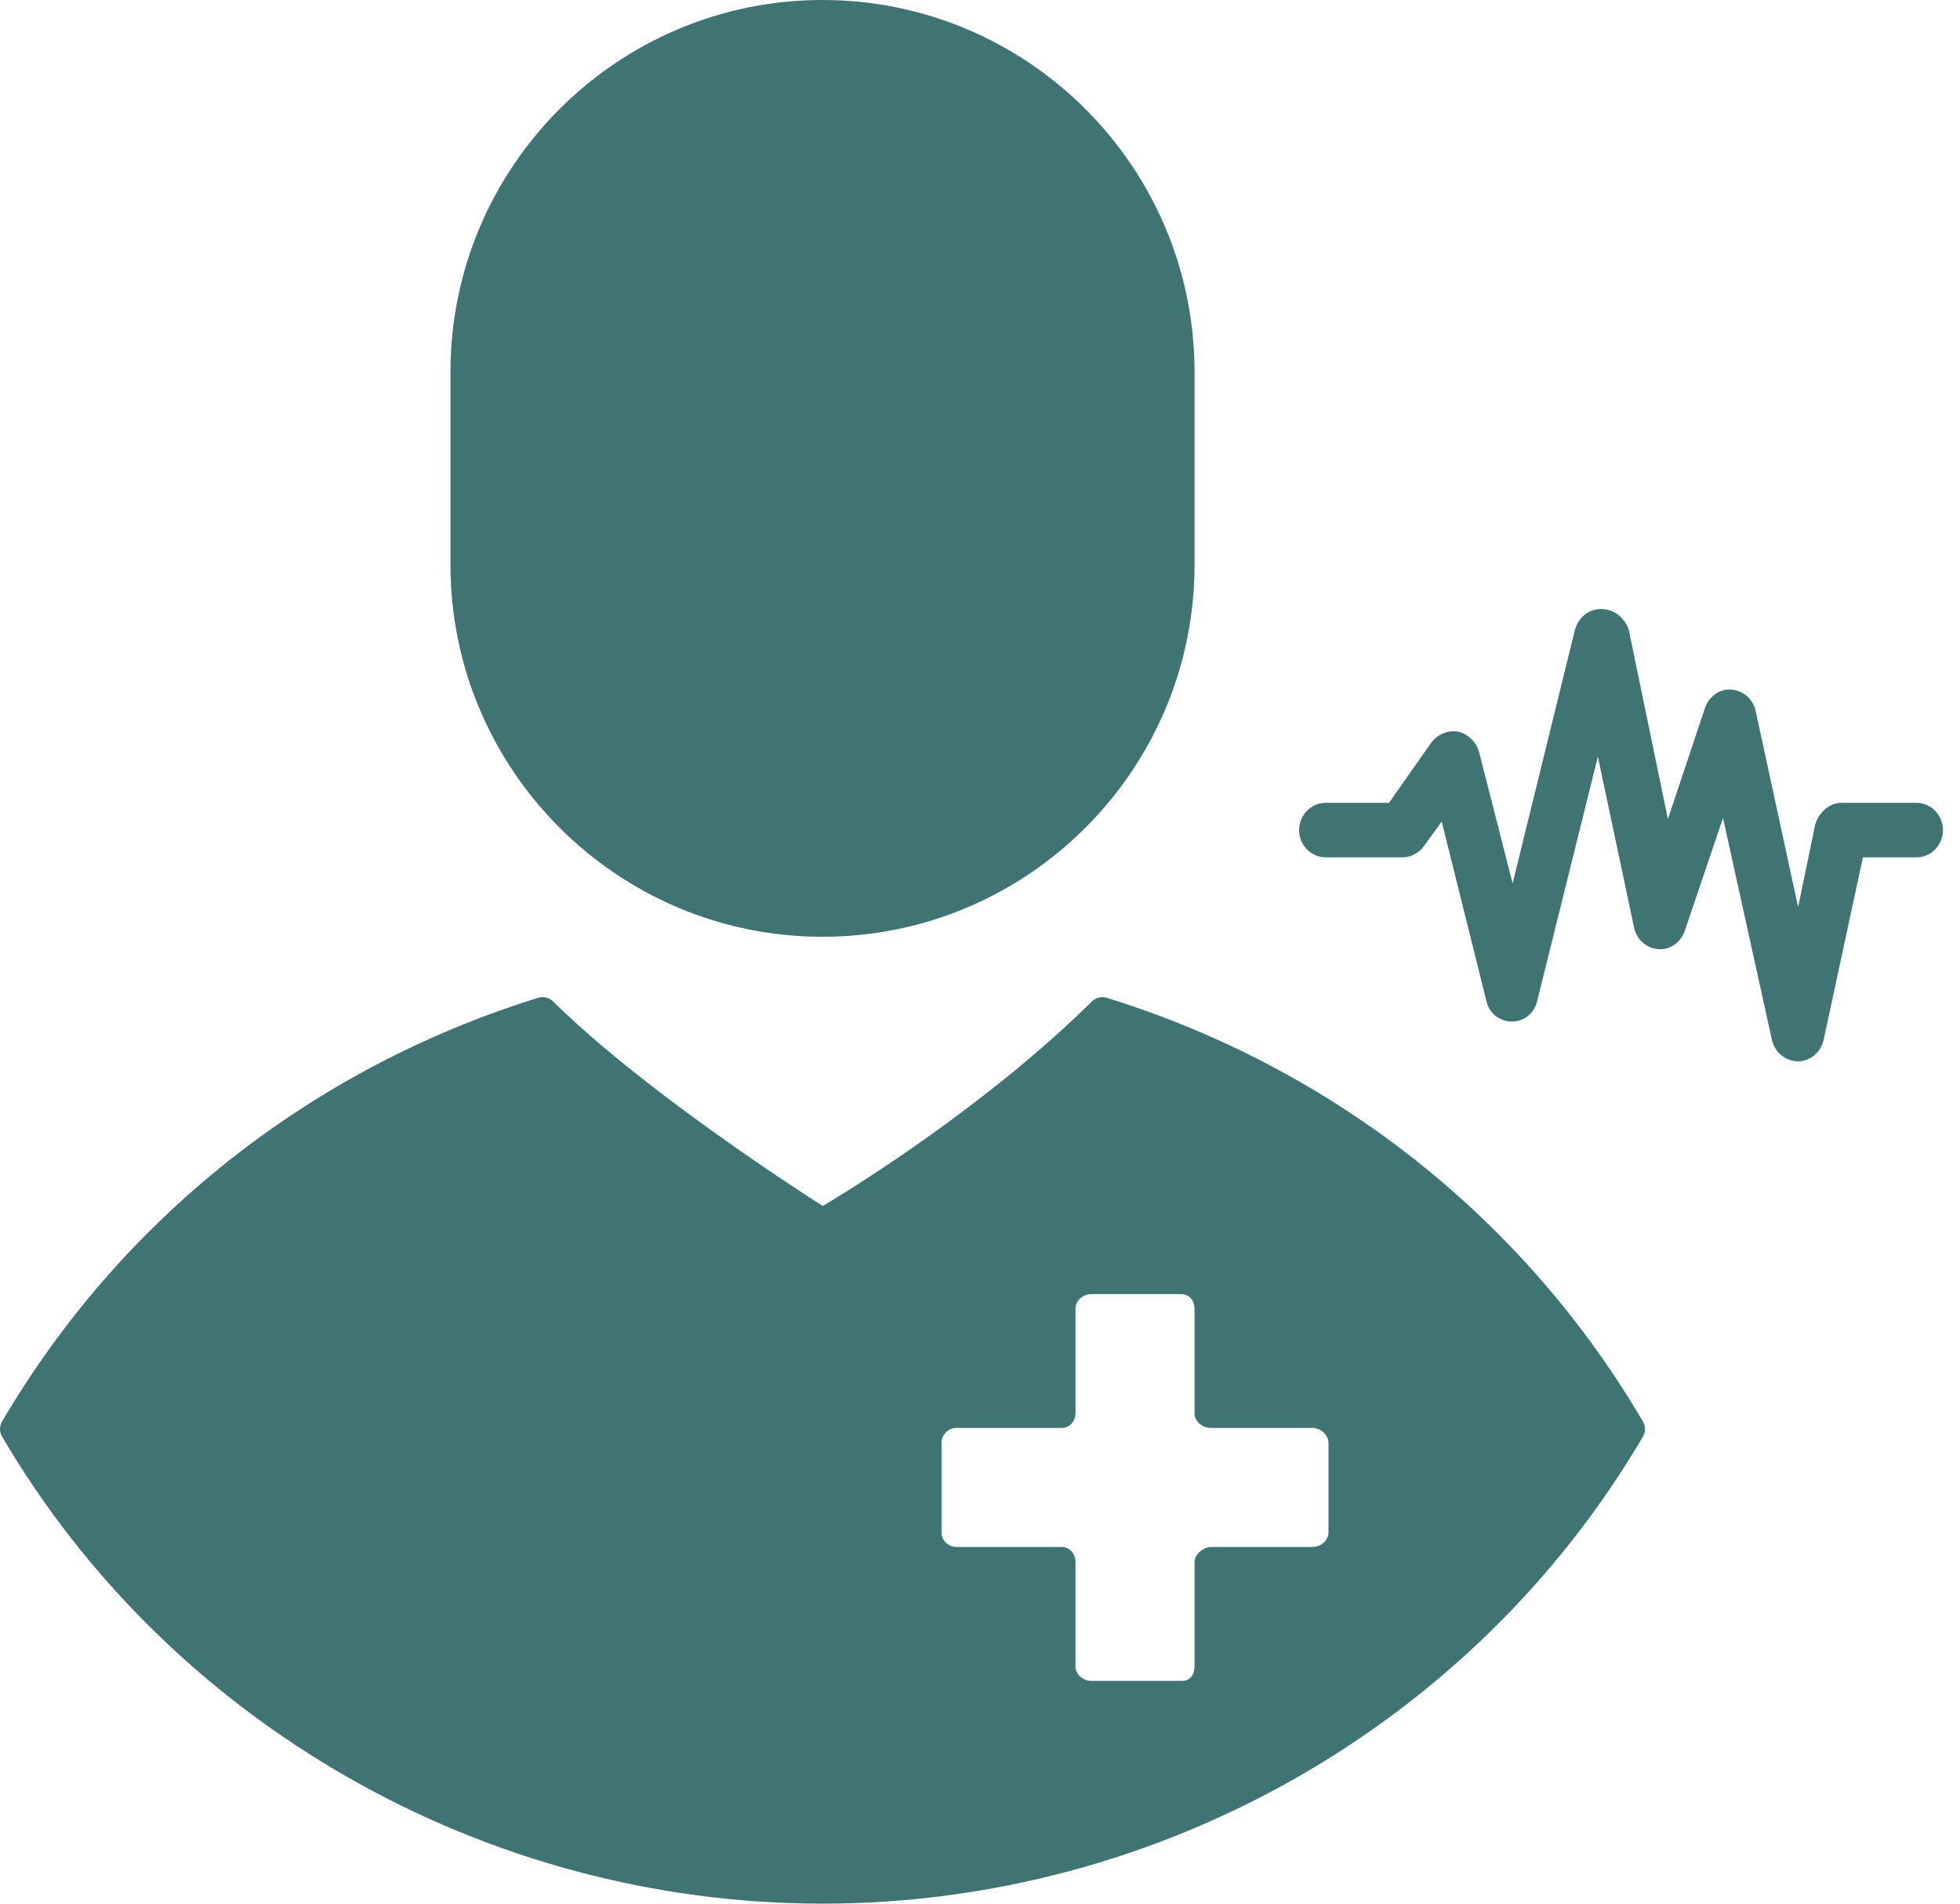 <svg width="35" height="34" viewBox="0 0 35 34" fill="none" xmlns="http://www.w3.org/2000/svg">
<path d="M14.687 0C11.024 0 8.044 2.981 8.044 6.644V10.086C8.044 13.75 11.024 16.731 14.687 16.731C18.351 16.731 21.331 13.75 21.331 10.086V6.644C21.331 2.981 18.351 0 14.687 0ZM29.338 25.389C27.211 21.763 23.811 19.076 19.764 17.821C19.718 17.806 19.669 17.805 19.622 17.816C19.576 17.828 19.533 17.852 19.499 17.886C17.616 19.742 15.277 21.19 14.692 21.54C14.068 21.14 11.439 19.427 9.876 17.886C9.841 17.852 9.799 17.828 9.752 17.816C9.705 17.805 9.656 17.806 9.61 17.821C5.563 19.076 2.163 21.764 0.037 25.389C0.013 25.43 0 25.476 0 25.523C0 25.571 0.013 25.617 0.037 25.658C3.056 30.803 8.67 34 14.687 34C20.705 34 26.319 30.803 29.338 25.658C29.362 25.617 29.375 25.57 29.375 25.523C29.375 25.476 29.362 25.429 29.338 25.389ZM23.723 27.37C23.723 27.517 23.583 27.629 23.437 27.629H21.637C21.491 27.629 21.331 27.755 21.331 27.902V29.762C21.331 29.909 21.253 30.021 21.106 30.021H19.49C19.343 30.021 19.205 29.909 19.205 29.762V27.902C19.205 27.755 19.105 27.629 18.958 27.629H17.081C16.935 27.629 16.813 27.517 16.813 27.37V25.768C16.813 25.622 16.935 25.503 17.081 25.503H18.958C19.105 25.503 19.205 25.384 19.205 25.237V23.374C19.205 23.227 19.343 23.112 19.489 23.112H21.088C21.234 23.112 21.331 23.227 21.331 23.374V25.242C21.331 25.389 21.473 25.503 21.62 25.503H23.437C23.583 25.503 23.723 25.627 23.723 25.774V27.37Z" fill="#3f7473"/>
<path d="M34.222 14.461H32.886C32.727 14.461 32.587 14.589 32.534 14.753L32.112 16.793L31.233 12.731C31.198 12.567 31.075 12.457 30.916 12.439C30.758 12.421 30.617 12.53 30.565 12.676L29.756 15.099L28.965 11.273C28.912 11.127 28.771 11 28.596 11C28.42 11 28.297 11.109 28.244 11.273L27.013 16.283L26.293 13.459C26.257 13.332 26.152 13.223 26.011 13.186C25.871 13.168 25.747 13.223 25.66 13.332L24.868 14.461H23.673C23.48 14.461 23.321 14.625 23.321 14.826C23.321 15.026 23.48 15.19 23.673 15.19H25.044C25.15 15.19 25.255 15.135 25.326 15.044L25.8 14.388L26.662 17.85C26.697 18.014 26.837 18.123 26.996 18.123C27.154 18.123 27.295 18.014 27.33 17.85L28.543 12.967L29.299 16.538C29.334 16.702 29.457 16.811 29.615 16.829C29.774 16.848 29.914 16.738 29.967 16.593L30.793 14.152L31.76 18.542C31.795 18.706 31.936 18.833 32.112 18.833C32.27 18.833 32.411 18.706 32.446 18.542L33.167 15.19H34.222C34.415 15.19 34.573 15.026 34.573 14.826C34.573 14.625 34.415 14.461 34.222 14.461Z" fill="#3f7473" stroke="#3f7473" stroke-width="0.245"/>
</svg>
